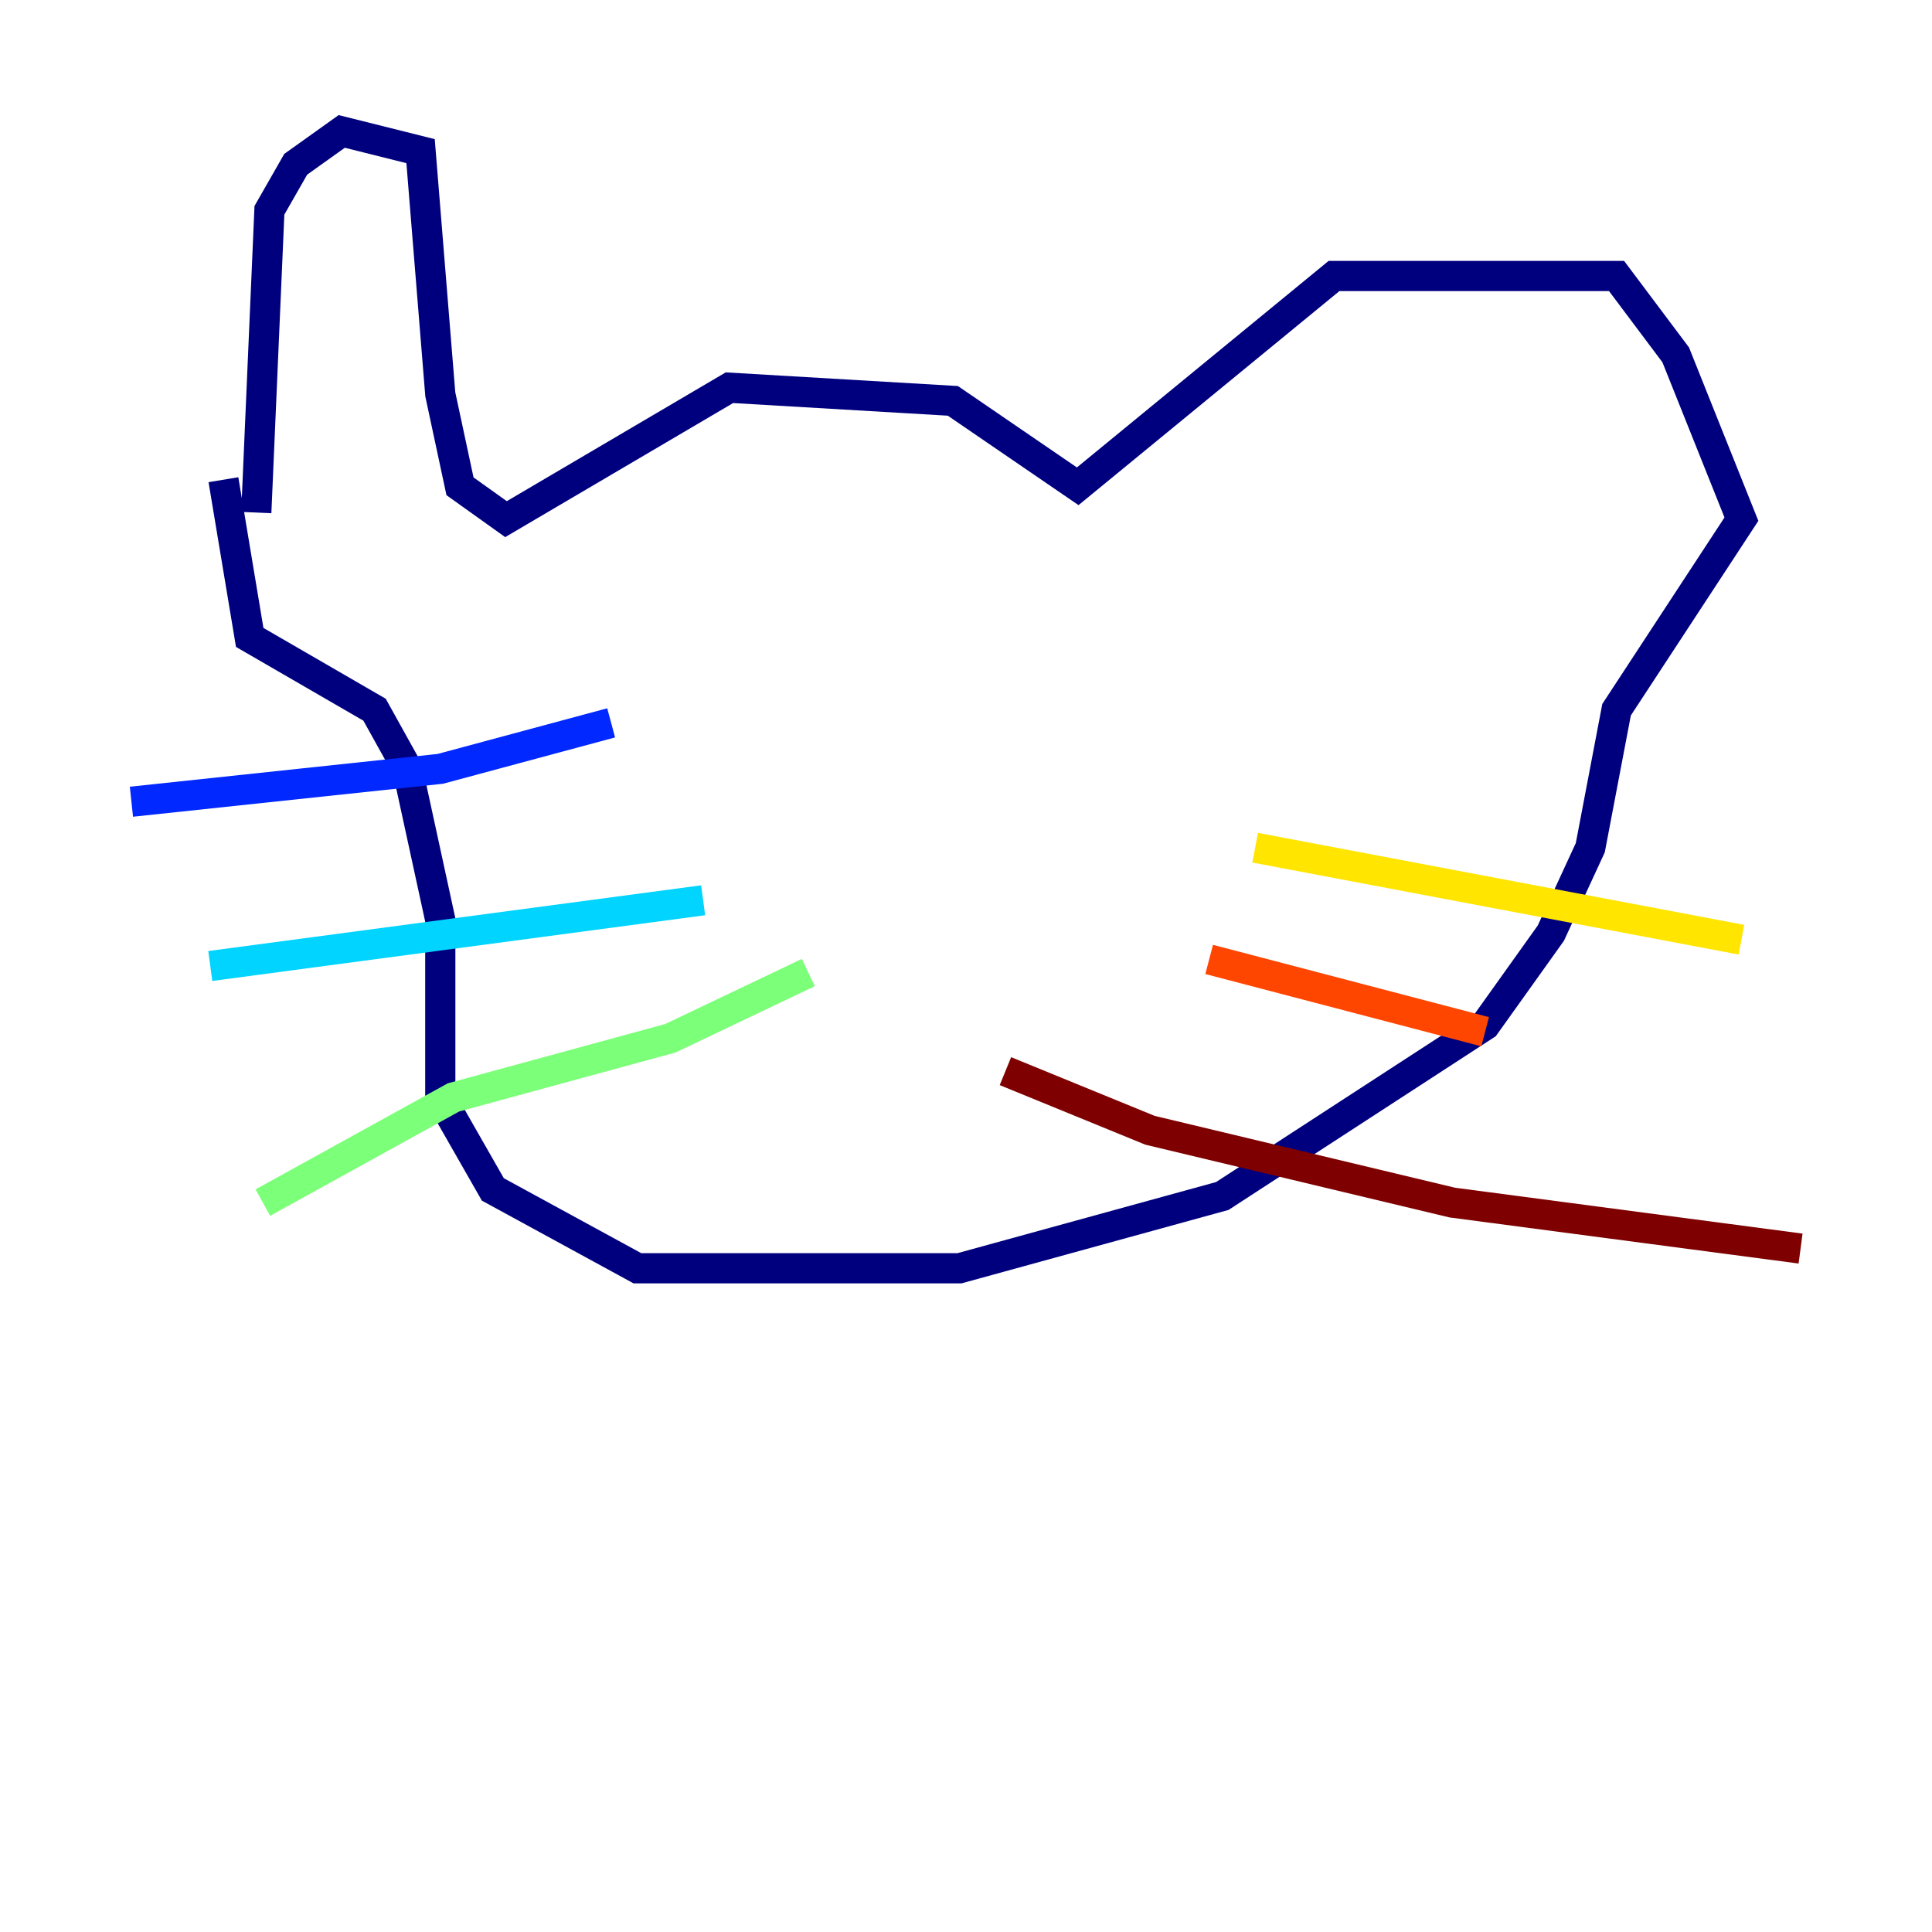 <?xml version="1.0" encoding="utf-8" ?>
<svg baseProfile="tiny" height="128" version="1.2" viewBox="0,0,128,128" width="128" xmlns="http://www.w3.org/2000/svg" xmlns:ev="http://www.w3.org/2001/xml-events" xmlns:xlink="http://www.w3.org/1999/xlink"><defs /><polyline fill="none" points="16.98,33.959 17.85,13.932 19.592,10.884 22.64,8.707 27.864,10.014 29.17,26.122 30.476,32.218 33.524,34.395 48.327,25.687 63.129,26.558 71.401,32.218 88.381,18.286 107.102,18.286 111.02,23.51 115.374,34.395 107.102,47.02 105.361,56.163 102.748,61.823 98.395,67.918 80.98,79.238 63.565,84.027 42.231,84.027 32.653,78.803 29.17,72.707 29.17,60.952 26.993,50.939 24.816,47.02 16.544,42.231 14.803,31.782" stroke="#00007f" stroke-width="2" /><polyline fill="none" points="40.49,47.891 29.17,50.939 8.707,53.116" stroke="#0028ff" stroke-width="2" /><polyline fill="none" points="46.585,59.646 13.932,64.0" stroke="#00d4ff" stroke-width="2" /><polyline fill="none" points="53.551,64.435 44.408,68.789 30.041,72.707 17.415,79.674" stroke="#7cff79" stroke-width="2" /><polyline fill="none" points="83.156,56.163 115.374,62.258" stroke="#ffe500" stroke-width="2" /><polyline fill="none" points="80.109,63.565 98.395,68.354" stroke="#ff4600" stroke-width="2" /><polyline fill="none" points="66.612,70.966 76.191,74.884 96.218,79.674 119.293,82.721" stroke="#7f0000" stroke-width="2" /></svg>